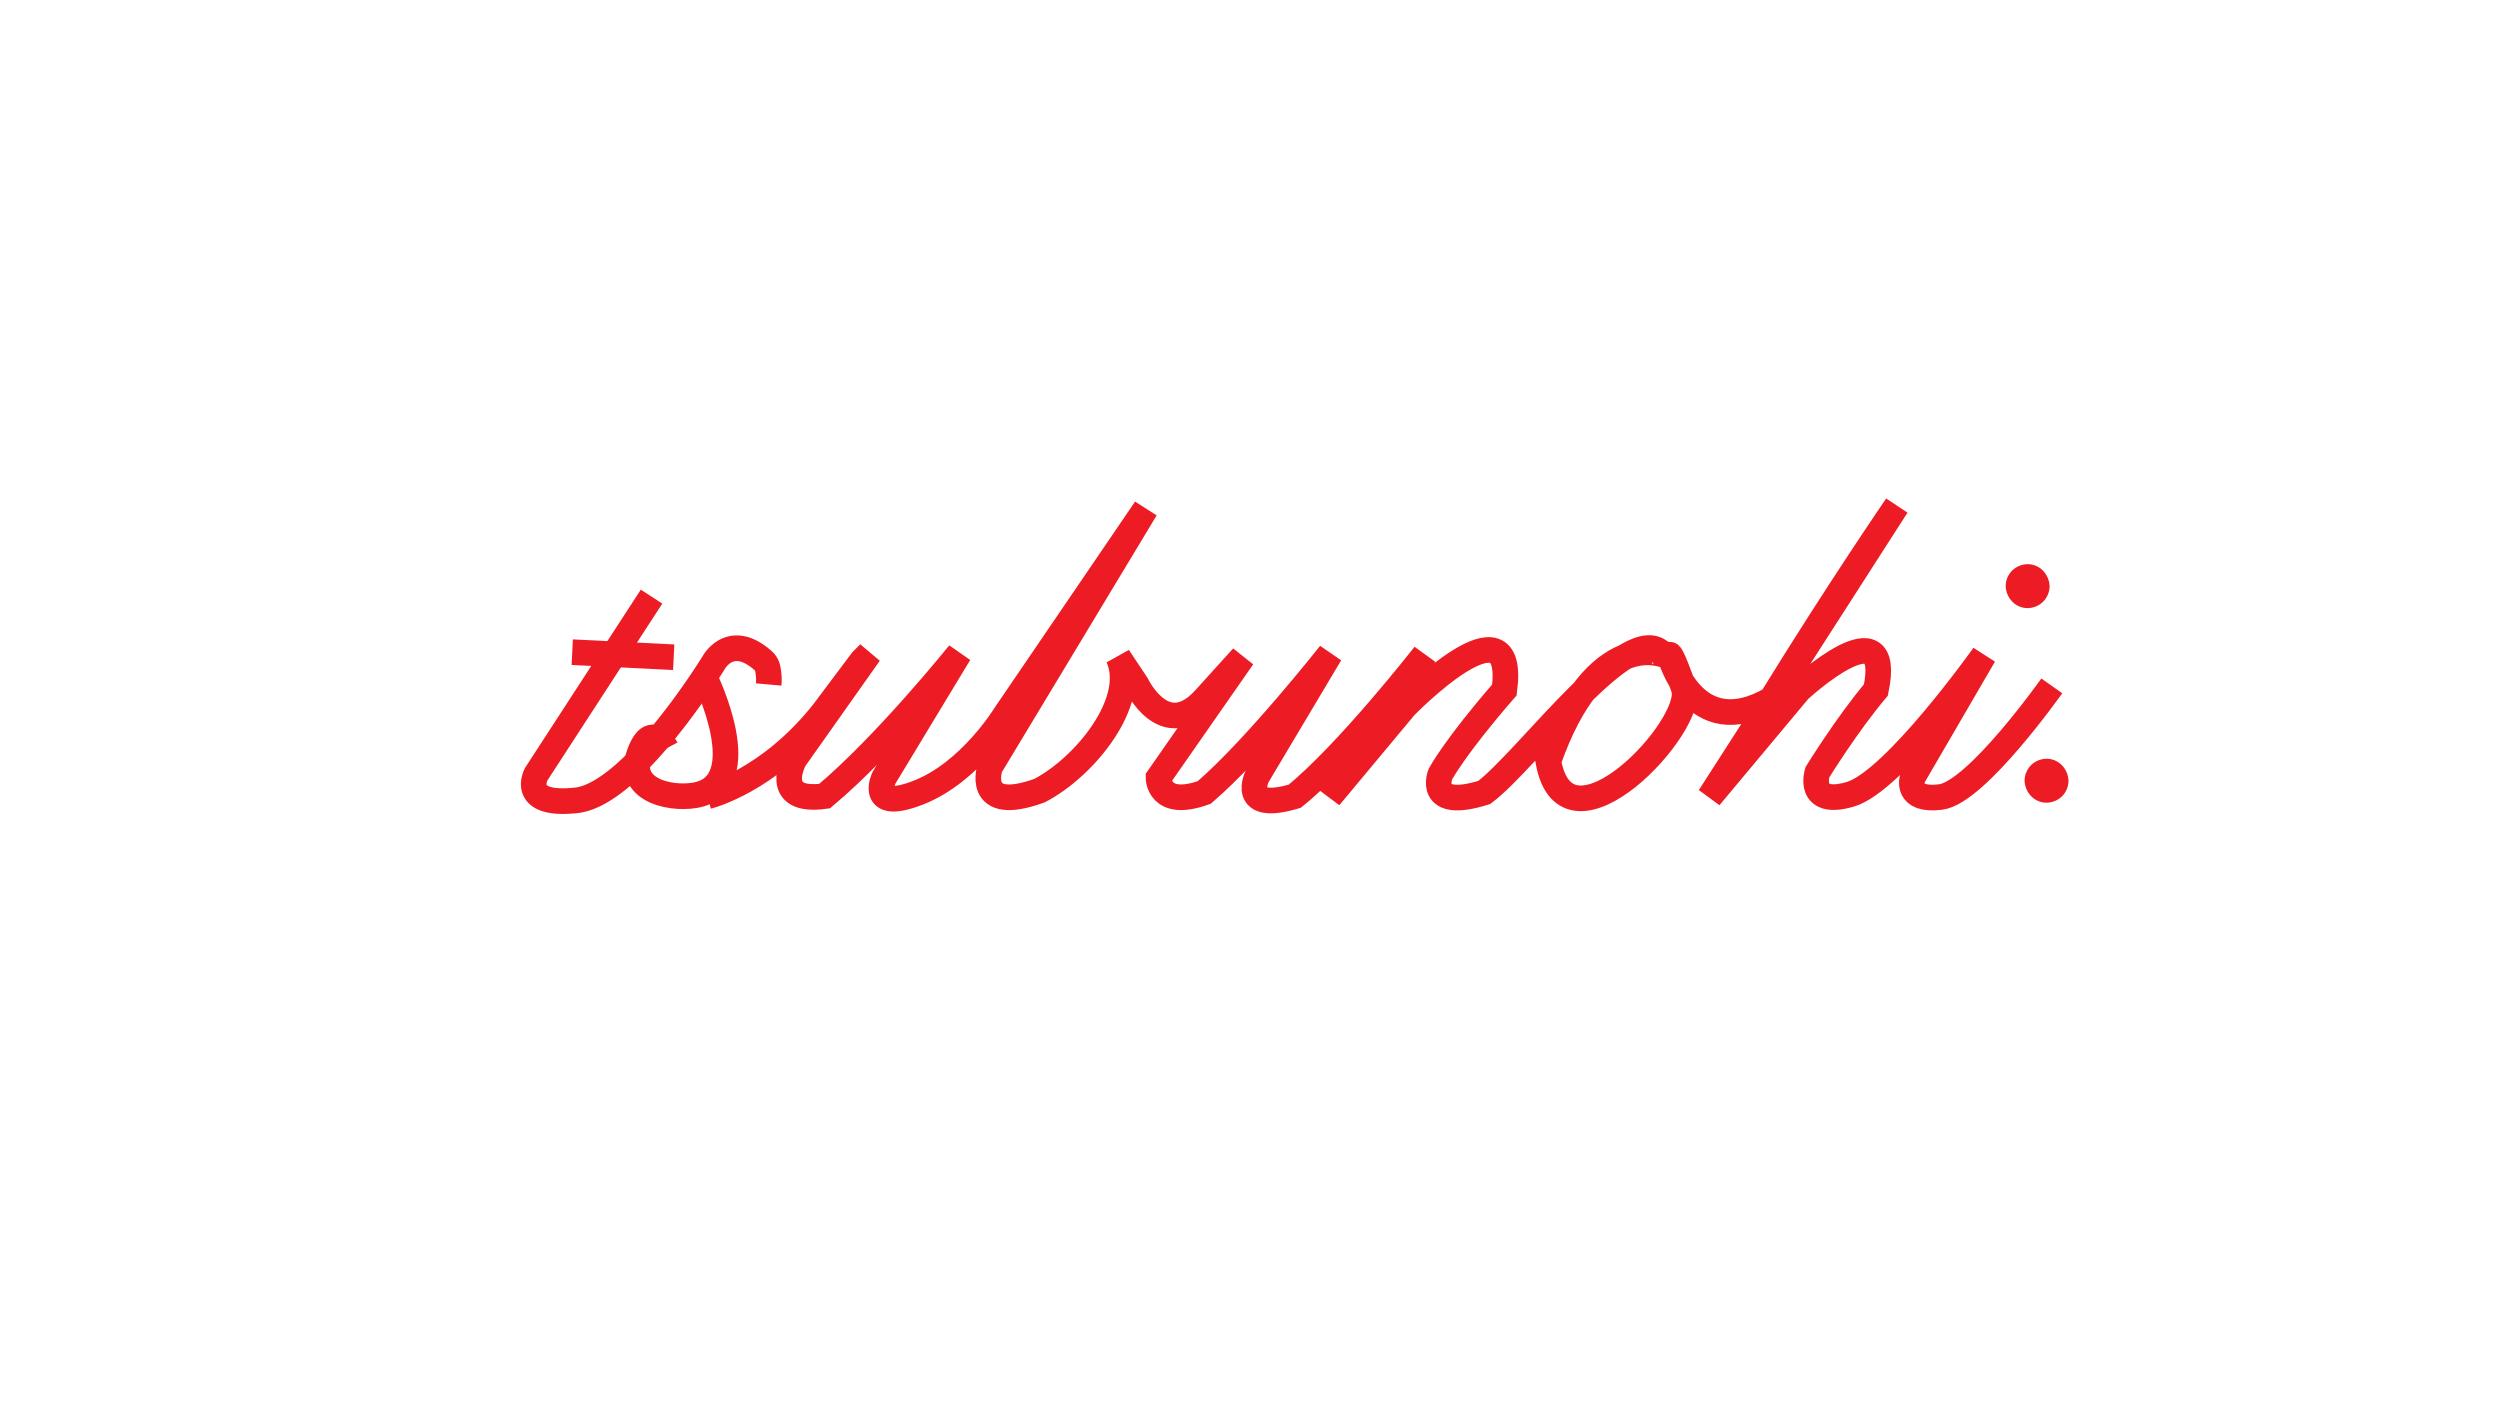 <svg id="mask" xmlns="http://www.w3.org/2000/svg" viewBox="0 0 1366 768">
  <defs>
    <style>
      .cls-1 {
        fill: none;
        stroke: #ed1c24;
        stroke-miterlimit: 10;
        stroke-width: 14px;
      }

      .cls-2 {
        fill: #ed1c24;
      }
    </style>
  </defs>
  <path id="mask1" class="cls-1" d="M356,326l-63,97s-9.51,17.63,21.75,14.32S390,362,390,362s9.17-16.85,27-1a7.84,7.84,0,0,1,2.52,4.55A29.38,29.38,0,0,1,420,374"/>
  <path id="mask2" class="cls-1" d="M385,370s29,58.81-5.39,64.56C365,437,339.5,431,351,408c6-12,13,1,13,1"/>
  <path id="mask3" class="cls-1" d="M386.74,435.06S420,427,450,389l21-28,4-4-41,58s-12.88,24,16.56,20c33.44-28,73.57-78,73.57-78L483,425s-9,19,19,8,47-42,47-42l77-113L541,419s-9,26,27,13c25-13,54-49,43-73l10,15s15.26,32.18,37.29,7.87L679,359l-46,66s0,17,25,8c28-24,68.8-75.79,68.8-75.79L687,424s-10.14,20.13,20.43,11.06c28.57-23.06,71-77.35,71-77.35l-52,77.77L767.69,386S829,323,822,377c-27,31-35,46-35,46s-8,20,24,10c24-18,80.34-96.59,97.67-75.29C909,358,872,342,846,416c10,56,81-20,74-40s-7.75-18.29-7.75-18.29S925,407,968,382c37-60,68.37-105.68,68.37-105.68L934.14,435.48,983,377s52-48,42,0c-16,19-32,45-32,45s-6,19,18,12,73-76,73-76l-39,67s-4.19,13,15.4,10.48,60.7-60.72,60.7-60.72"/>
  <line id="mask4" class="cls-1" x1="312.68" y1="356.36" x2="368.11" y2="359.12"/>
  <g id="ten1">
    <path class="cls-2" d="M1107.9,332.27a12.37,12.37,0,0,0,8.48-3.51,12.23,12.23,0,0,0,3.52-8.49c-.3-6.5-5.28-12-12-12a12.38,12.38,0,0,0-8.49,3.52,12.17,12.17,0,0,0-3.51,8.48c.29,6.51,5.27,12,12,12Z"/>
  </g>
  <g id="ten2">
    <path class="cls-2" d="M1118.23,438.59a12.38,12.38,0,0,0,8.49-3.52,12.15,12.15,0,0,0,3.51-8.48c-.29-6.5-5.27-12-12-12a12.37,12.37,0,0,0-8.48,3.51,12.23,12.23,0,0,0-3.52,8.49c.29,6.5,5.27,12,12,12Z"/>
  </g>
</svg>
